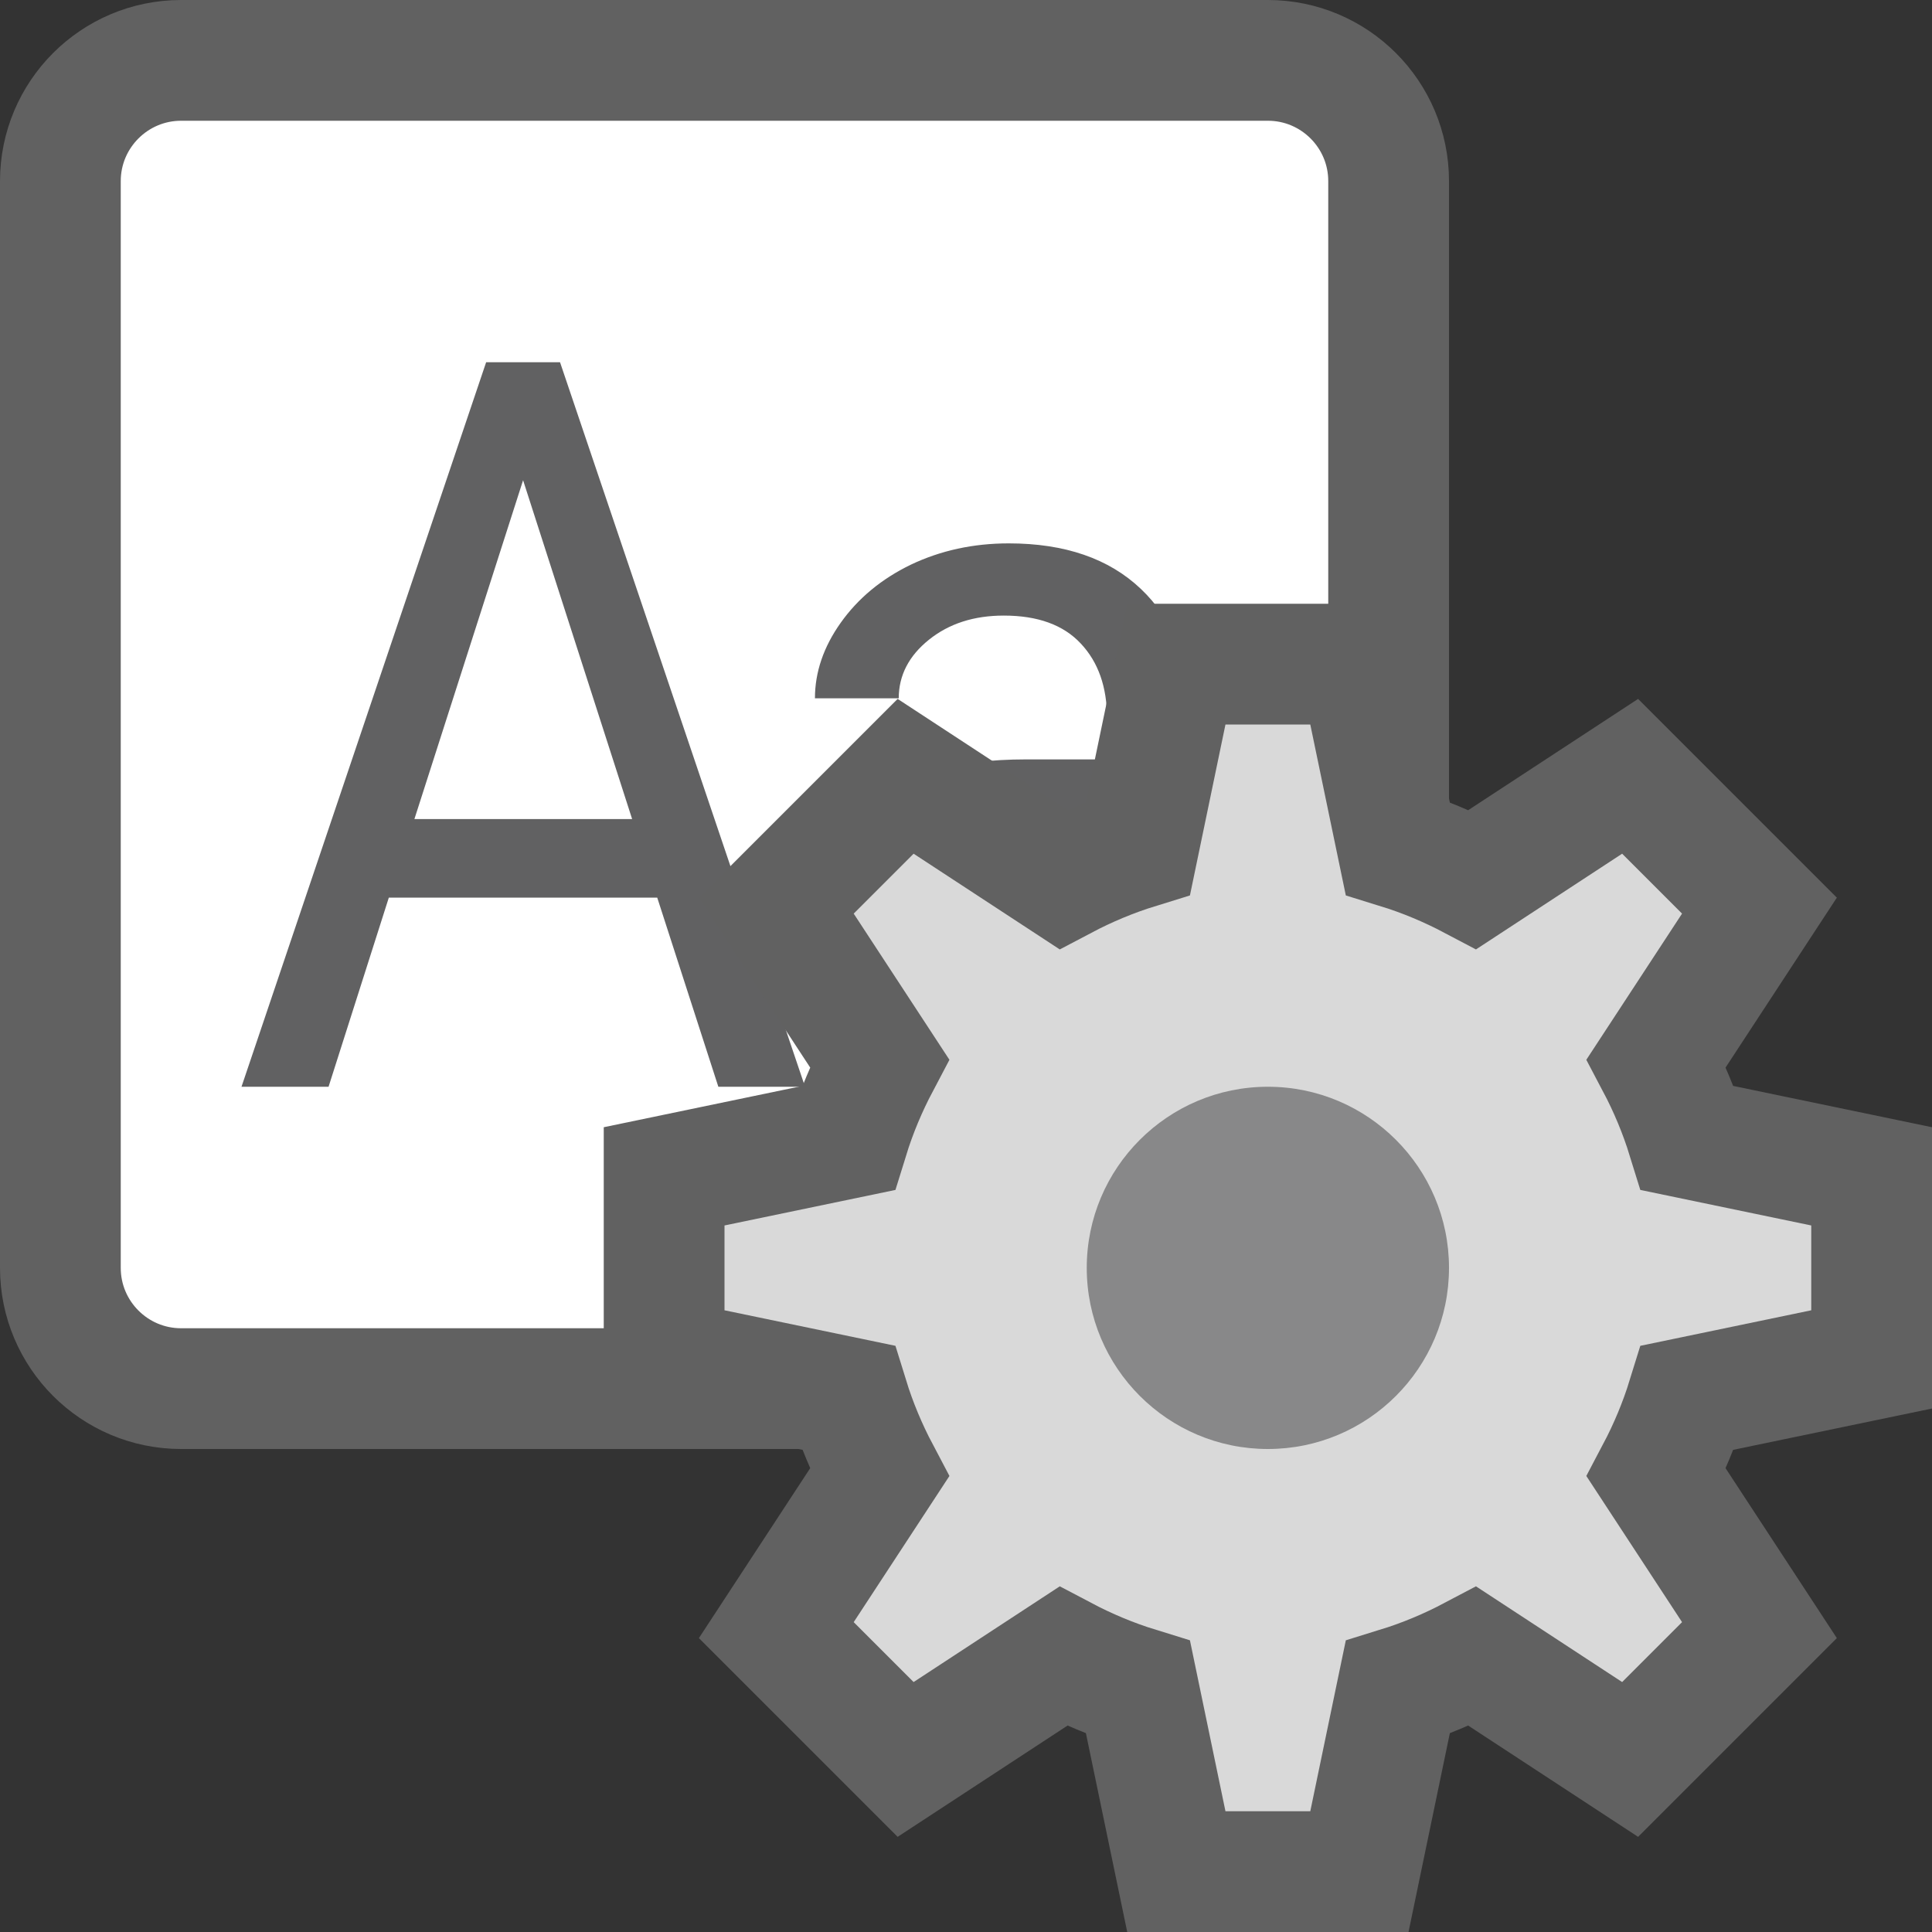 <svg width="16" height="16" viewBox="0 0 16 16" fill="none" xmlns="http://www.w3.org/2000/svg">
<rect x="0" y="0" width="16" height="16" fill="#333333" stroke="none"/>
<path d="M10.5 0.5H1.5C0.948 0.5 0.5 0.948 0.5 1.5V10.5C0.5 11.052 0.948 11.5 1.5 11.5H10.5C11.052 11.5 11.5 11.052 11.5 10.5V1.5C11.5 0.948 11.052 0.5 10.5 0.5Z" fill="white" stroke="#616161" stroke-linecap="round"/>
<path d="M9.276 8.92C9.236 8.834 9.204 8.682 9.179 8.463C8.858 8.821 8.475 9 8.029 9C7.631 9 7.304 8.88 7.047 8.639C6.794 8.396 6.667 8.088 6.667 7.717C6.667 7.265 6.826 6.914 7.144 6.666C7.465 6.414 7.916 6.289 8.496 6.289H9.168V5.948C9.168 5.689 9.095 5.483 8.951 5.33C8.807 5.175 8.594 5.098 8.313 5.098C8.066 5.098 7.86 5.164 7.693 5.298C7.526 5.432 7.443 5.594 7.443 5.783H6.749C6.749 5.567 6.82 5.358 6.962 5.158C7.106 4.955 7.3 4.794 7.544 4.676C7.79 4.559 8.06 4.5 8.354 4.5C8.819 4.5 9.184 4.626 9.448 4.877C9.711 5.126 9.848 5.469 9.858 5.908V7.905C9.858 8.303 9.905 8.62 10 8.856V8.92H9.276ZM8.13 8.354C8.346 8.354 8.552 8.294 8.746 8.174C8.94 8.053 9.081 7.897 9.168 7.705V6.814H8.626C7.78 6.814 7.357 7.08 7.357 7.612C7.357 7.845 7.429 8.027 7.574 8.158C7.718 8.289 7.903 8.354 8.13 8.354Z" fill="#616162"/>
<path d="M5.443 7.434H3.22L2.721 9H2L4.026 3H4.638L6.667 9H5.949L5.443 7.434ZM3.432 6.783H5.235L4.332 3.977L3.432 6.783Z" fill="#616162"/>
<path fill-rule="evenodd" clip-rule="evenodd" d="M12.196 7.283C11.999 7.179 11.792 7.092 11.575 7.025L11.258 5.5H9.742L9.425 7.025C9.208 7.092 9.001 7.179 8.804 7.283L7.5 6.429L6.429 7.5L7.283 8.804C7.179 9.001 7.092 9.208 7.025 9.425L5.5 9.742V11.258L7.025 11.575C7.092 11.792 7.179 11.999 7.283 12.196L6.429 13.5L7.5 14.571L8.804 13.717C9.001 13.821 9.208 13.908 9.425 13.975L9.742 15.5H11.258L11.575 13.975C11.792 13.908 11.999 13.821 12.196 13.717L13.5 14.571L14.571 13.5L13.717 12.196C13.821 11.999 13.908 11.792 13.975 11.575L15.5 11.258V9.742L13.975 9.425C13.908 9.208 13.821 9.001 13.717 8.804L14.571 7.5L13.5 6.429L12.196 7.283Z" fill="#D9D9D9" stroke="#616161"/>
<path d="M12 10.5C12 11.328 11.328 12 10.5 12C9.672 12 9 11.328 9 10.5C9 9.672 9.672 9 10.5 9C11.328 9 12 9.672 12 10.5Z" fill="#888889"/>
</svg>
